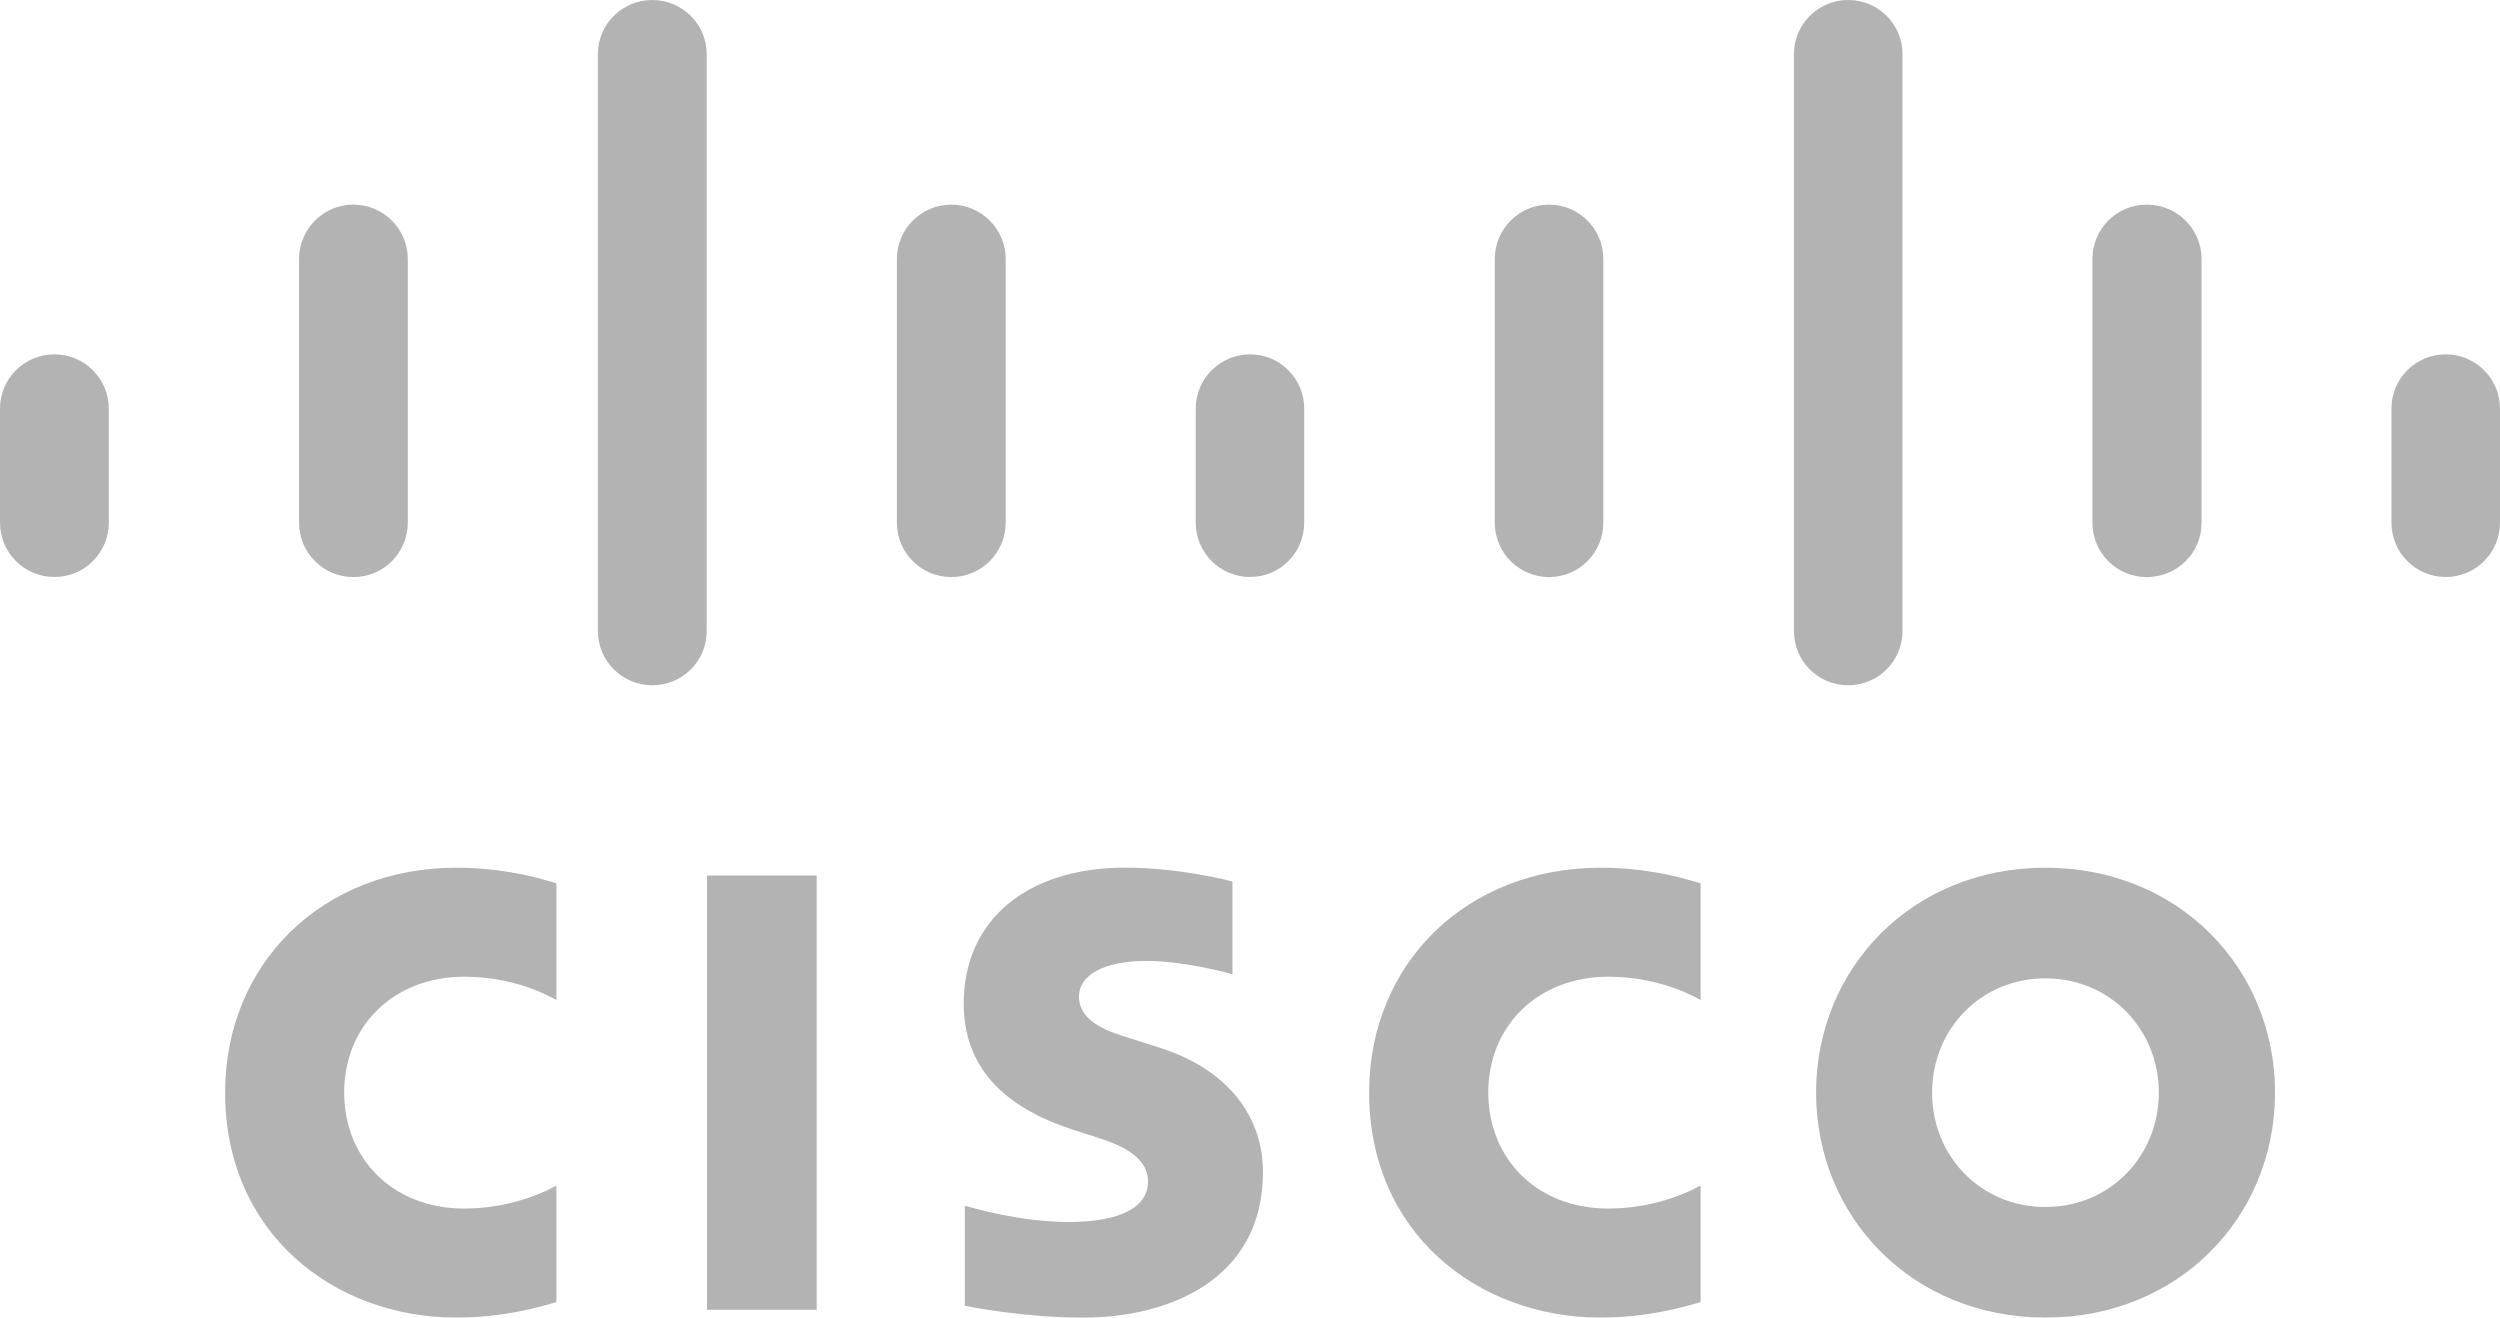 <?xml version="1.0" encoding="utf-8"?>
<!-- Generator: Adobe Illustrator 19.0.0, SVG Export Plug-In . SVG Version: 6.00 Build 0)  -->
<svg version="1.1" id="图层_1" xmlns="http://www.w3.org/2000/svg" xmlns:xlink="http://www.w3.org/1999/xlink" x="0px" y="0px"
	 width="36.85px" height="19.42px" viewBox="0 0 36.85 19.42" enable-background="new 0 0 36.85 19.42" xml:space="preserve">
<g id="XMLID_1757_">
	<g id="XMLID_1805_">
		<g id="XMLID_1806_">
			<rect id="XMLID_1814_" x="10.422" y="12.905" fill="#B3B3B4" width="1.616" height="6.401"/>
			<path id="XMLID_1813_" fill="#B3B3B4" d="M25.067,14.74c-0.066-0.035-0.587-0.343-1.36-0.343c-1.044,0-1.77,0.728-1.77,1.708
				c0,0.952,0.694,1.709,1.77,1.709c0.759,0,1.288-0.302,1.36-0.339v1.718c-0.203,0.058-0.754,0.228-1.473,0.228
				c-1.817,0-3.413-1.253-3.413-3.316c0-1.911,1.444-3.315,3.413-3.315c0.758,0,1.319,0.185,1.473,0.231V14.74z"/>
			<path id="XMLID_1812_" fill="#B3B3B4" d="M8.201,14.74c-0.065-0.035-0.584-0.343-1.357-0.343c-1.047,0-1.771,0.728-1.771,1.708
				c0,0.952,0.694,1.709,1.771,1.709c0.759,0,1.288-0.302,1.357-0.339v1.718C8,19.251,7.45,19.421,6.727,19.421
				c-1.816,0-3.409-1.253-3.409-3.316c0-1.911,1.444-3.315,3.409-3.315c0.761,0,1.322,0.185,1.474,0.231V14.74z"/>
			<path id="XMLID_1809_" fill="#B3B3B4" d="M33.534,16.105c0,1.831-1.415,3.316-3.384,3.316c-1.969,0-3.381-1.485-3.381-3.316
				c0-1.829,1.412-3.315,3.381-3.315C32.119,12.79,33.534,14.276,33.534,16.105z M30.149,14.421c-0.958,0-1.67,0.755-1.67,1.684
				c0,0.932,0.712,1.686,1.67,1.686c0.958,0,1.672-0.754,1.672-1.686C31.821,15.175,31.107,14.421,30.149,14.421z"/>
			<path id="XMLID_1807_" fill="#B3B3B4" d="M18.166,14.36c-0.024-0.008-0.704-0.196-1.263-0.196c-0.648,0-0.999,0.217-0.999,0.525
				c0,0.391,0.475,0.527,0.74,0.611l0.446,0.142c1.049,0.333,1.526,1.051,1.526,1.832c0,1.607-1.414,2.148-2.651,2.148
				c-0.859,0-1.664-0.158-1.743-0.174v-1.474c0.142,0.036,0.82,0.238,1.526,0.238c0.804,0,1.174-0.235,1.174-0.598
				c0-0.325-0.32-0.511-0.721-0.638c-0.098-0.031-0.245-0.079-0.345-0.111c-0.901-0.285-1.651-0.814-1.651-1.874
				c0-1.198,0.896-2.002,2.386-2.002c0.787,0,1.527,0.191,1.575,0.205V14.36z"/>
		</g>
	</g>
	<path id="XMLID_1804_" fill="#B3B3B4" d="M1.604,6.023c0-0.442-0.36-0.8-0.802-0.8C0.36,5.223,0,5.581,0,6.023v1.68
		c0,0.445,0.36,0.802,0.802,0.802c0.442,0,0.802-0.357,0.802-0.802V6.023z"/>
	<path id="XMLID_1803_" fill="#B3B3B4" d="M6.011,3.817c0-0.441-0.36-0.801-0.802-0.801c-0.442,0-0.801,0.36-0.801,0.801v3.887
		c0,0.445,0.359,0.802,0.801,0.802c0.442,0,0.802-0.357,0.802-0.802V3.817z"/>
	<path id="XMLID_1802_" fill="#B3B3B4" d="M10.417,0.797C10.417,0.356,10.056,0,9.615,0C9.172,0,8.813,0.356,8.813,0.797v8.504
		c0,0.444,0.359,0.8,0.802,0.8c0.442,0,0.802-0.356,0.802-0.8V0.797z"/>
	<path id="XMLID_1798_" fill="#B3B3B4" d="M14.824,3.817c0-0.441-0.361-0.801-0.803-0.801c-0.441,0-0.801,0.36-0.801,0.801v3.887
		c0,0.445,0.36,0.802,0.801,0.802c0.442,0,0.803-0.357,0.803-0.802V3.817z"/>
	<path id="XMLID_1763_" fill="#B3B3B4" d="M19.224,6.023c0-0.442-0.358-0.8-0.797-0.8c-0.442,0-0.802,0.357-0.802,0.8v1.68
		c0,0.445,0.36,0.802,0.802,0.802c0.439,0,0.797-0.357,0.797-0.802V6.023z"/>
	<path id="XMLID_1762_" fill="#B3B3B4" d="M23.633,3.817c0-0.441-0.357-0.801-0.8-0.801c-0.441,0-0.8,0.36-0.8,0.801v3.887
		c0,0.445,0.359,0.802,0.8,0.802c0.442,0,0.8-0.357,0.8-0.802V3.817z"/>
	<path id="XMLID_1761_" fill="#B3B3B4" d="M28.043,0.797C28.043,0.356,27.685,0,27.242,0c-0.441,0-0.799,0.356-0.799,0.797v8.504
		c0,0.444,0.357,0.8,0.799,0.8c0.442,0,0.801-0.356,0.801-0.8V0.797z"/>
	<path id="XMLID_1759_" fill="#B3B3B4" d="M32.451,3.817c0-0.441-0.358-0.801-0.809-0.801c-0.442,0-0.8,0.36-0.8,0.801v3.887
		c0,0.445,0.358,0.802,0.8,0.802c0.452,0,0.809-0.357,0.809-0.802V3.817z"/>
	<path id="XMLID_1758_" fill="#B3B3B4" d="M36.85,6.023c0-0.442-0.359-0.8-0.8-0.8c-0.442,0-0.8,0.357-0.8,0.8v1.68
		c0,0.445,0.358,0.802,0.8,0.802c0.441,0,0.8-0.357,0.8-0.802V6.023z"/>
</g>
</svg>
